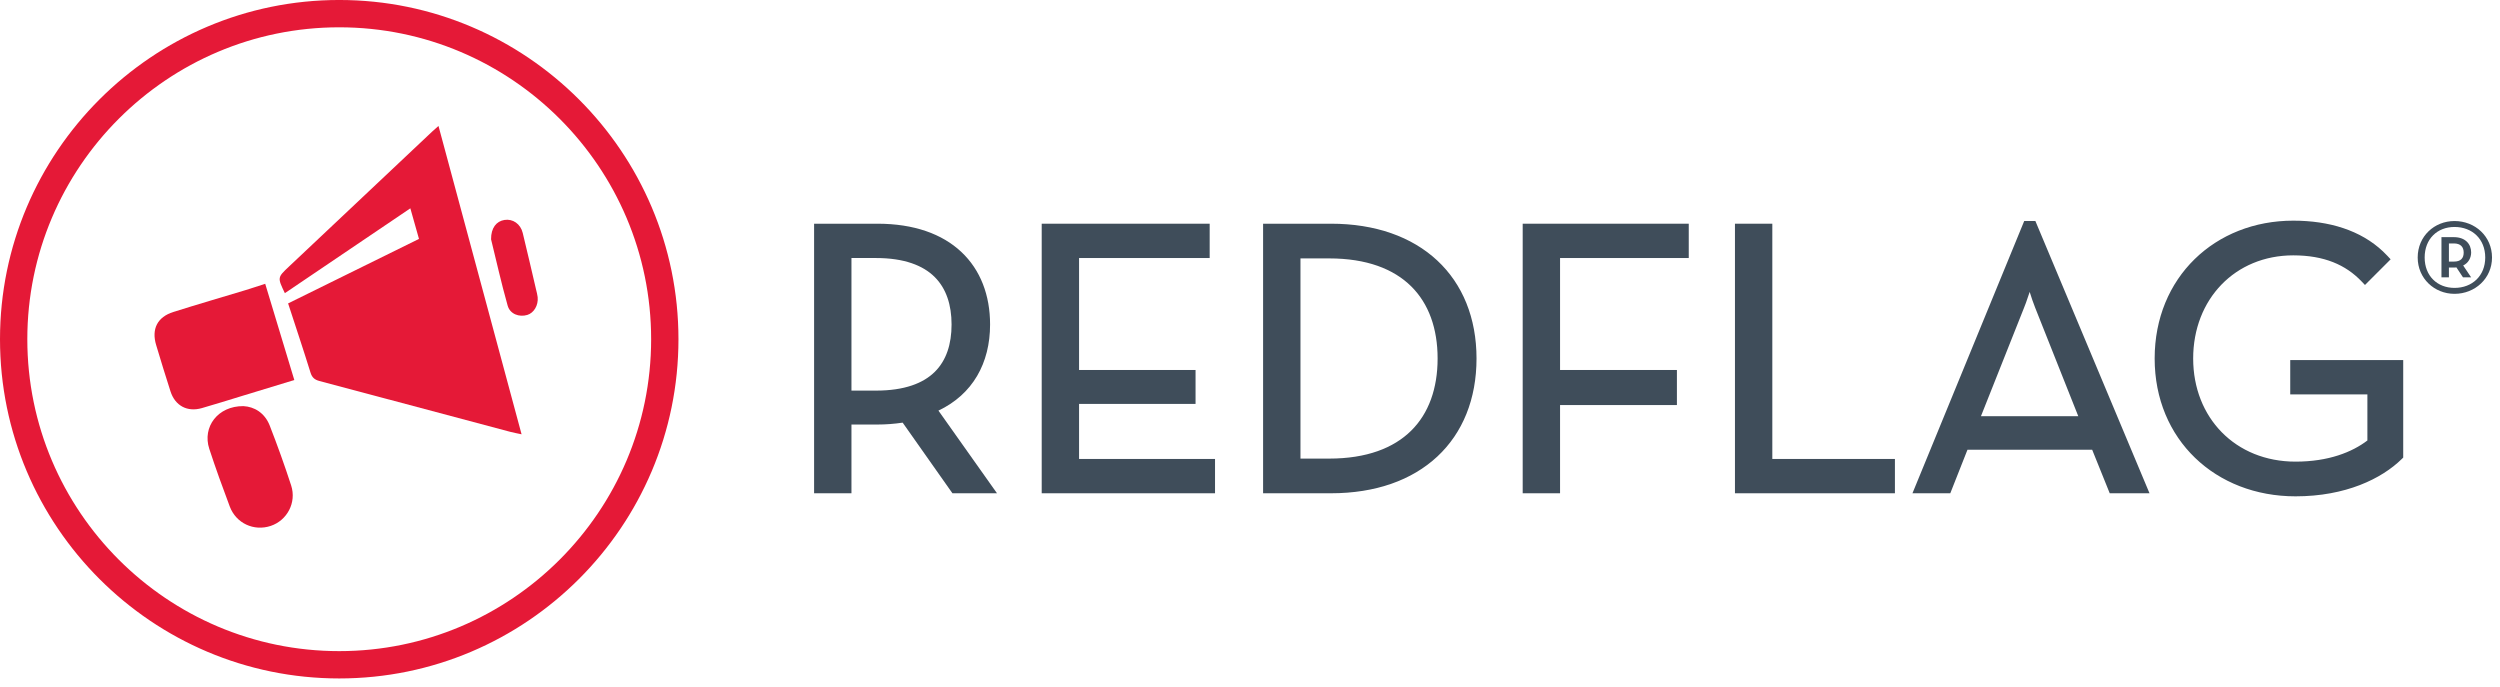 <svg width="182" height="50" viewBox="0 0 182 50" fill="none" xmlns="http://www.w3.org/2000/svg">
    <path d="M24.696 49.391C11.079 49.391 0 38.312 0 24.695C0 11.077 11.079 -0.001 24.696 -0.001C38.313 -0.001 49.392 11.077 49.392 24.695C49.392 38.312 38.313 49.391 24.696 49.391ZM24.696 1.988C12.175 1.988 1.989 12.174 1.989 24.695C1.989 37.216 12.175 47.402 24.696 47.402C37.217 47.402 47.403 37.216 47.403 24.695C47.403 12.174 37.217 1.988 24.696 1.988Z" fill="#E51937"/>
    <path d="M20.738 21.342C20.192 20.204 20.192 20.204 21.032 19.411C24.512 16.13 27.991 12.85 31.471 9.571C31.596 9.453 31.727 9.343 31.922 9.17C33.943 16.668 35.947 24.103 37.971 31.617C37.663 31.55 37.407 31.506 37.154 31.439C32.525 30.205 27.895 28.966 23.262 27.739C22.91 27.646 22.72 27.492 22.605 27.126C22.085 25.453 21.529 23.79 20.974 22.088C24.16 20.517 27.311 18.965 30.502 17.393C30.296 16.661 30.098 15.961 29.873 15.166C26.805 17.24 23.788 19.28 20.738 21.342Z" fill="#E51937"/>
    <path d="M19.307 20.66C20.015 22.999 20.711 25.301 21.426 27.666C20.127 28.061 18.878 28.442 17.628 28.823C16.648 29.121 15.672 29.431 14.688 29.712C13.633 30.013 12.748 29.538 12.412 28.493C12.051 27.372 11.705 26.245 11.367 25.116C11.018 23.951 11.455 23.08 12.62 22.712C14.369 22.16 16.131 21.649 17.886 21.117C18.343 20.978 18.796 20.825 19.307 20.66Z" fill="#E51937"/>
    <path d="M17.718 29.566C18.505 29.605 19.272 30.049 19.637 30.985C20.198 32.422 20.72 33.877 21.197 35.344C21.6 36.584 20.905 37.886 19.708 38.286C18.487 38.694 17.188 38.1 16.727 36.874C16.204 35.483 15.696 34.085 15.235 32.673C14.716 31.082 15.857 29.55 17.718 29.566Z" fill="#E51937"/>
    <path d="M35.75 17.422C35.743 16.586 36.14 16.105 36.725 16.012C37.33 15.915 37.893 16.295 38.054 16.955C38.389 18.323 38.702 19.696 39.023 21.067C39.067 21.254 39.122 21.442 39.142 21.632C39.202 22.223 38.868 22.783 38.386 22.928C37.801 23.103 37.133 22.87 36.958 22.253C36.487 20.585 36.111 18.89 35.75 17.422Z" fill="#E51937"/>
    <path d="M71.359 23.624C71.359 26.246 70.177 28.28 67.863 29.31L67.637 29.406L67.215 29.577L67.478 29.947L71.191 35.191H69.71L66.175 30.172L66.044 29.985L65.819 30.024L65.347 30.096C64.866 30.157 64.366 30.188 63.879 30.188H61.268V35.191H59.984V17.005H63.879C66.399 17.005 68.262 17.709 69.492 18.864C70.72 20.018 71.359 21.66 71.359 23.624ZM69.274 23.624C69.274 25.051 68.895 26.237 68.054 27.069C67.212 27.902 65.85 28.436 63.768 28.436H61.986V18.784H63.768C65.834 18.784 67.197 19.324 68.043 20.164C68.889 21.004 69.274 22.199 69.274 23.624ZM69.993 23.624C69.993 22.074 69.572 20.669 68.549 19.653C67.525 18.638 65.954 18.065 63.768 18.065H61.268V29.154H63.768C65.966 29.154 67.539 28.589 68.56 27.58C69.58 26.57 69.993 25.172 69.993 23.624ZM72.078 23.624C72.078 21.5 71.383 19.654 69.984 18.34C68.588 17.028 66.531 16.286 63.879 16.286H59.266V35.91H61.986V30.906H63.879C64.487 30.906 65.118 30.858 65.714 30.768L69.337 35.91H72.581L68.318 29.892C70.81 28.712 72.078 26.438 72.078 23.624Z" fill="#3F4D5A"/>
    <path d="M71.886 35.551H69.523L65.881 30.379C65.241 30.491 64.547 30.547 63.879 30.547H61.627V35.551H59.625V16.646H63.879C69.051 16.646 71.719 19.537 71.719 23.624C71.719 26.46 70.385 28.684 67.771 29.74L71.886 35.551ZM63.768 28.795C68.049 28.795 69.634 26.599 69.634 23.624C69.634 20.649 68.021 18.425 63.768 18.425H61.627V28.795H63.768Z" fill="#3F4D5A"/>
    <path d="M76.195 16.646H87.705V18.425H78.196V27.294H86.676V29.046H78.196V33.772H88.094V35.551H76.195V16.646Z" fill="#3F4D5A"/>
    <path d="M92.312 16.646H96.9C103.212 16.646 107.132 20.371 107.132 26.099C107.132 31.826 103.239 35.551 96.9 35.551H92.312V16.646ZM96.761 33.745C102.35 33.745 105.017 30.603 105.017 26.099C105.017 21.595 102.35 18.453 96.761 18.453H94.314V33.745H96.761Z" fill="#3F4D5A"/>
    <path d="M111.211 16.646H122.582V18.425H113.213V27.294H121.72V29.129H113.213V35.551H111.211V16.646Z" fill="#3F4D5A"/>
    <path d="M126.664 16.646H128.666V33.772H137.591V35.551H126.664V16.646Z" fill="#3F4D5A"/>
    <path d="M147.598 16.451H147.932L155.939 35.551H153.826L152.547 32.382H142.983L141.732 35.551H139.758L147.598 16.451ZM151.824 30.659L148.488 22.262C148.127 21.373 147.766 20.01 147.766 20.01C147.766 20.01 147.376 21.373 147.015 22.262L143.678 30.659H151.824Z" fill="#3F4D5A"/>
    <path d="M157.219 26.098C157.219 20.399 161.445 16.423 166.95 16.423C169.674 16.423 171.982 17.201 173.539 18.869L172.176 20.232C170.953 18.952 169.285 18.23 166.95 18.23C162.502 18.23 159.304 21.594 159.304 26.098C159.304 30.602 162.529 33.966 167.116 33.966C169.702 33.966 171.537 33.187 172.705 32.243V28.35H167.089V26.571H174.595V33.16C173.205 34.522 170.675 35.773 167.116 35.773C161.473 35.773 157.219 31.797 157.219 26.098Z" fill="#3F4D5A"/>
    <path d="M88.454 35.91V33.412H78.556V29.405H87.036V26.935H78.556V18.784H88.064V16.286H75.836V35.91H88.454ZM76.555 17.005H87.346V18.065H77.837V27.653H86.316V28.686H77.837V34.131H87.734V35.191H76.555V17.005Z" fill="#3F4D5A"/>
    <path d="M106.772 26.099C106.772 28.878 105.83 31.14 104.147 32.71C102.463 34.282 99.999 35.191 96.899 35.191H92.672V17.005H96.899C99.985 17.005 102.449 17.915 104.138 19.487C105.824 21.057 106.772 23.32 106.772 26.099ZM104.658 26.099C104.658 28.28 104.013 30.091 102.732 31.355C101.452 32.62 99.489 33.386 96.762 33.386H94.674V18.812H96.762C99.489 18.812 101.452 19.578 102.732 20.843C104.013 22.108 104.658 23.917 104.658 26.099ZM105.377 26.099C105.377 23.776 104.688 21.763 103.237 20.331C101.787 18.899 99.622 18.094 96.762 18.094H93.955V34.105H96.762C99.622 34.105 101.787 33.298 103.237 31.866C104.688 30.434 105.377 28.421 105.377 26.099ZM107.491 26.099C107.491 23.149 106.48 20.685 104.628 18.961C102.779 17.239 100.125 16.286 96.899 16.286H91.953V35.91H96.899C100.139 35.91 102.791 34.958 104.638 33.235C106.487 31.511 107.491 29.047 107.491 26.099Z" fill="#3F4D5A"/>
    <path d="M137.95 35.91V33.412H129.025V16.286H126.305V35.91H137.95ZM127.023 17.005H128.307V34.131H137.231V35.191H127.023V17.005Z" fill="#3F4D5A"/>
    <path d="M141.981 35.91L143.232 32.741H152.31L153.588 35.91H156.484L148.176 16.091H147.361L147.271 16.314L139.227 35.91H141.981ZM147.771 16.986L155.403 35.191H154.073L152.794 32.023H142.743L141.492 35.191H140.3L147.771 16.986ZM152.358 31.019L148.827 22.129L148.826 22.127L148.695 21.786C148.566 21.43 148.442 21.036 148.341 20.699C148.274 20.476 148.218 20.28 148.179 20.14C148.159 20.07 148.144 20.014 148.134 19.976C148.129 19.957 148.125 19.942 148.122 19.933C148.121 19.928 148.12 19.923 148.119 19.921L148.118 19.919L147.784 18.656L147.425 19.911L147.424 19.914C147.423 19.916 147.422 19.921 147.421 19.926C147.418 19.936 147.414 19.951 147.408 19.97C147.397 20.008 147.38 20.064 147.359 20.134C147.318 20.274 147.258 20.471 147.188 20.694C147.081 21.032 146.951 21.426 146.818 21.784L146.687 22.127L146.686 22.129L143.153 31.019H152.358ZM147.353 22.398L147.492 22.035C147.587 21.778 147.677 21.506 147.761 21.251C147.88 21.63 148.017 22.048 148.159 22.398L151.298 30.299H144.213L147.353 22.398Z" fill="#3F4D5A"/>
    <path d="M158.944 26.099C158.944 30.795 162.325 34.326 167.116 34.326C169.776 34.326 171.693 33.524 172.931 32.523L172.704 32.243H172.705L172.931 32.523L173.064 32.415V27.991H167.448V26.931H174.235V33.004C172.897 34.255 170.499 35.414 167.116 35.414C161.66 35.414 157.578 31.587 157.578 26.099C157.578 20.606 161.636 16.783 166.95 16.783C169.466 16.783 171.567 17.464 173.03 18.869L172.174 19.727C170.901 18.529 169.21 17.871 166.95 17.871C162.292 17.871 158.944 21.408 158.944 26.099ZM159.663 26.099C159.663 21.781 162.713 18.59 166.95 18.59C169.202 18.59 170.771 19.282 171.916 20.48L172.17 20.747L172.43 20.486L173.793 19.124L173.538 18.87H173.539L173.793 19.124L174.038 18.878L173.802 18.624L173.484 18.305C171.853 16.765 169.565 16.064 166.95 16.064C161.254 16.064 156.859 20.194 156.859 26.099C156.859 32.008 161.287 36.133 167.116 36.133C170.759 36.133 173.383 34.852 174.847 33.417L174.954 33.312V26.212H166.729V28.71H172.346V32.067C171.241 32.909 169.529 33.607 167.116 33.607C162.734 33.607 159.663 30.41 159.663 26.099Z" fill="#3F4D5A"/>
    <path d="M113.572 35.91V29.488H122.079V26.935H113.572V18.784H122.941V16.286H110.852V35.91H113.572ZM111.57 17.005H122.223V18.065H112.854V27.653H121.36V28.77H112.854V35.191H111.57V17.005Z" fill="#3F4D5A"/>
    <path d="M176.008 18.747C176.008 17.203 177.219 16.091 178.689 16.091C180.184 16.091 181.419 17.203 181.419 18.747C181.419 20.267 180.184 21.391 178.689 21.391C177.219 21.391 176.008 20.267 176.008 18.747ZM180.925 18.747C180.925 17.4 179.974 16.523 178.689 16.523C177.428 16.523 176.515 17.4 176.515 18.747C176.515 20.081 177.428 20.959 178.689 20.959C179.974 20.959 180.925 20.081 180.925 18.747ZM179.9 20.192H179.306L178.825 19.464C178.775 19.476 178.714 19.476 178.652 19.476H178.281V20.192H177.738V17.264H178.639C179.492 17.264 179.9 17.783 179.9 18.376C179.9 18.772 179.702 19.142 179.319 19.328L179.9 20.192ZM178.639 19.044C179.146 19.044 179.356 18.797 179.356 18.389C179.356 17.993 179.146 17.722 178.639 17.722H178.281V19.044H178.639Z" fill="#3F4D5A"/>
</svg>
